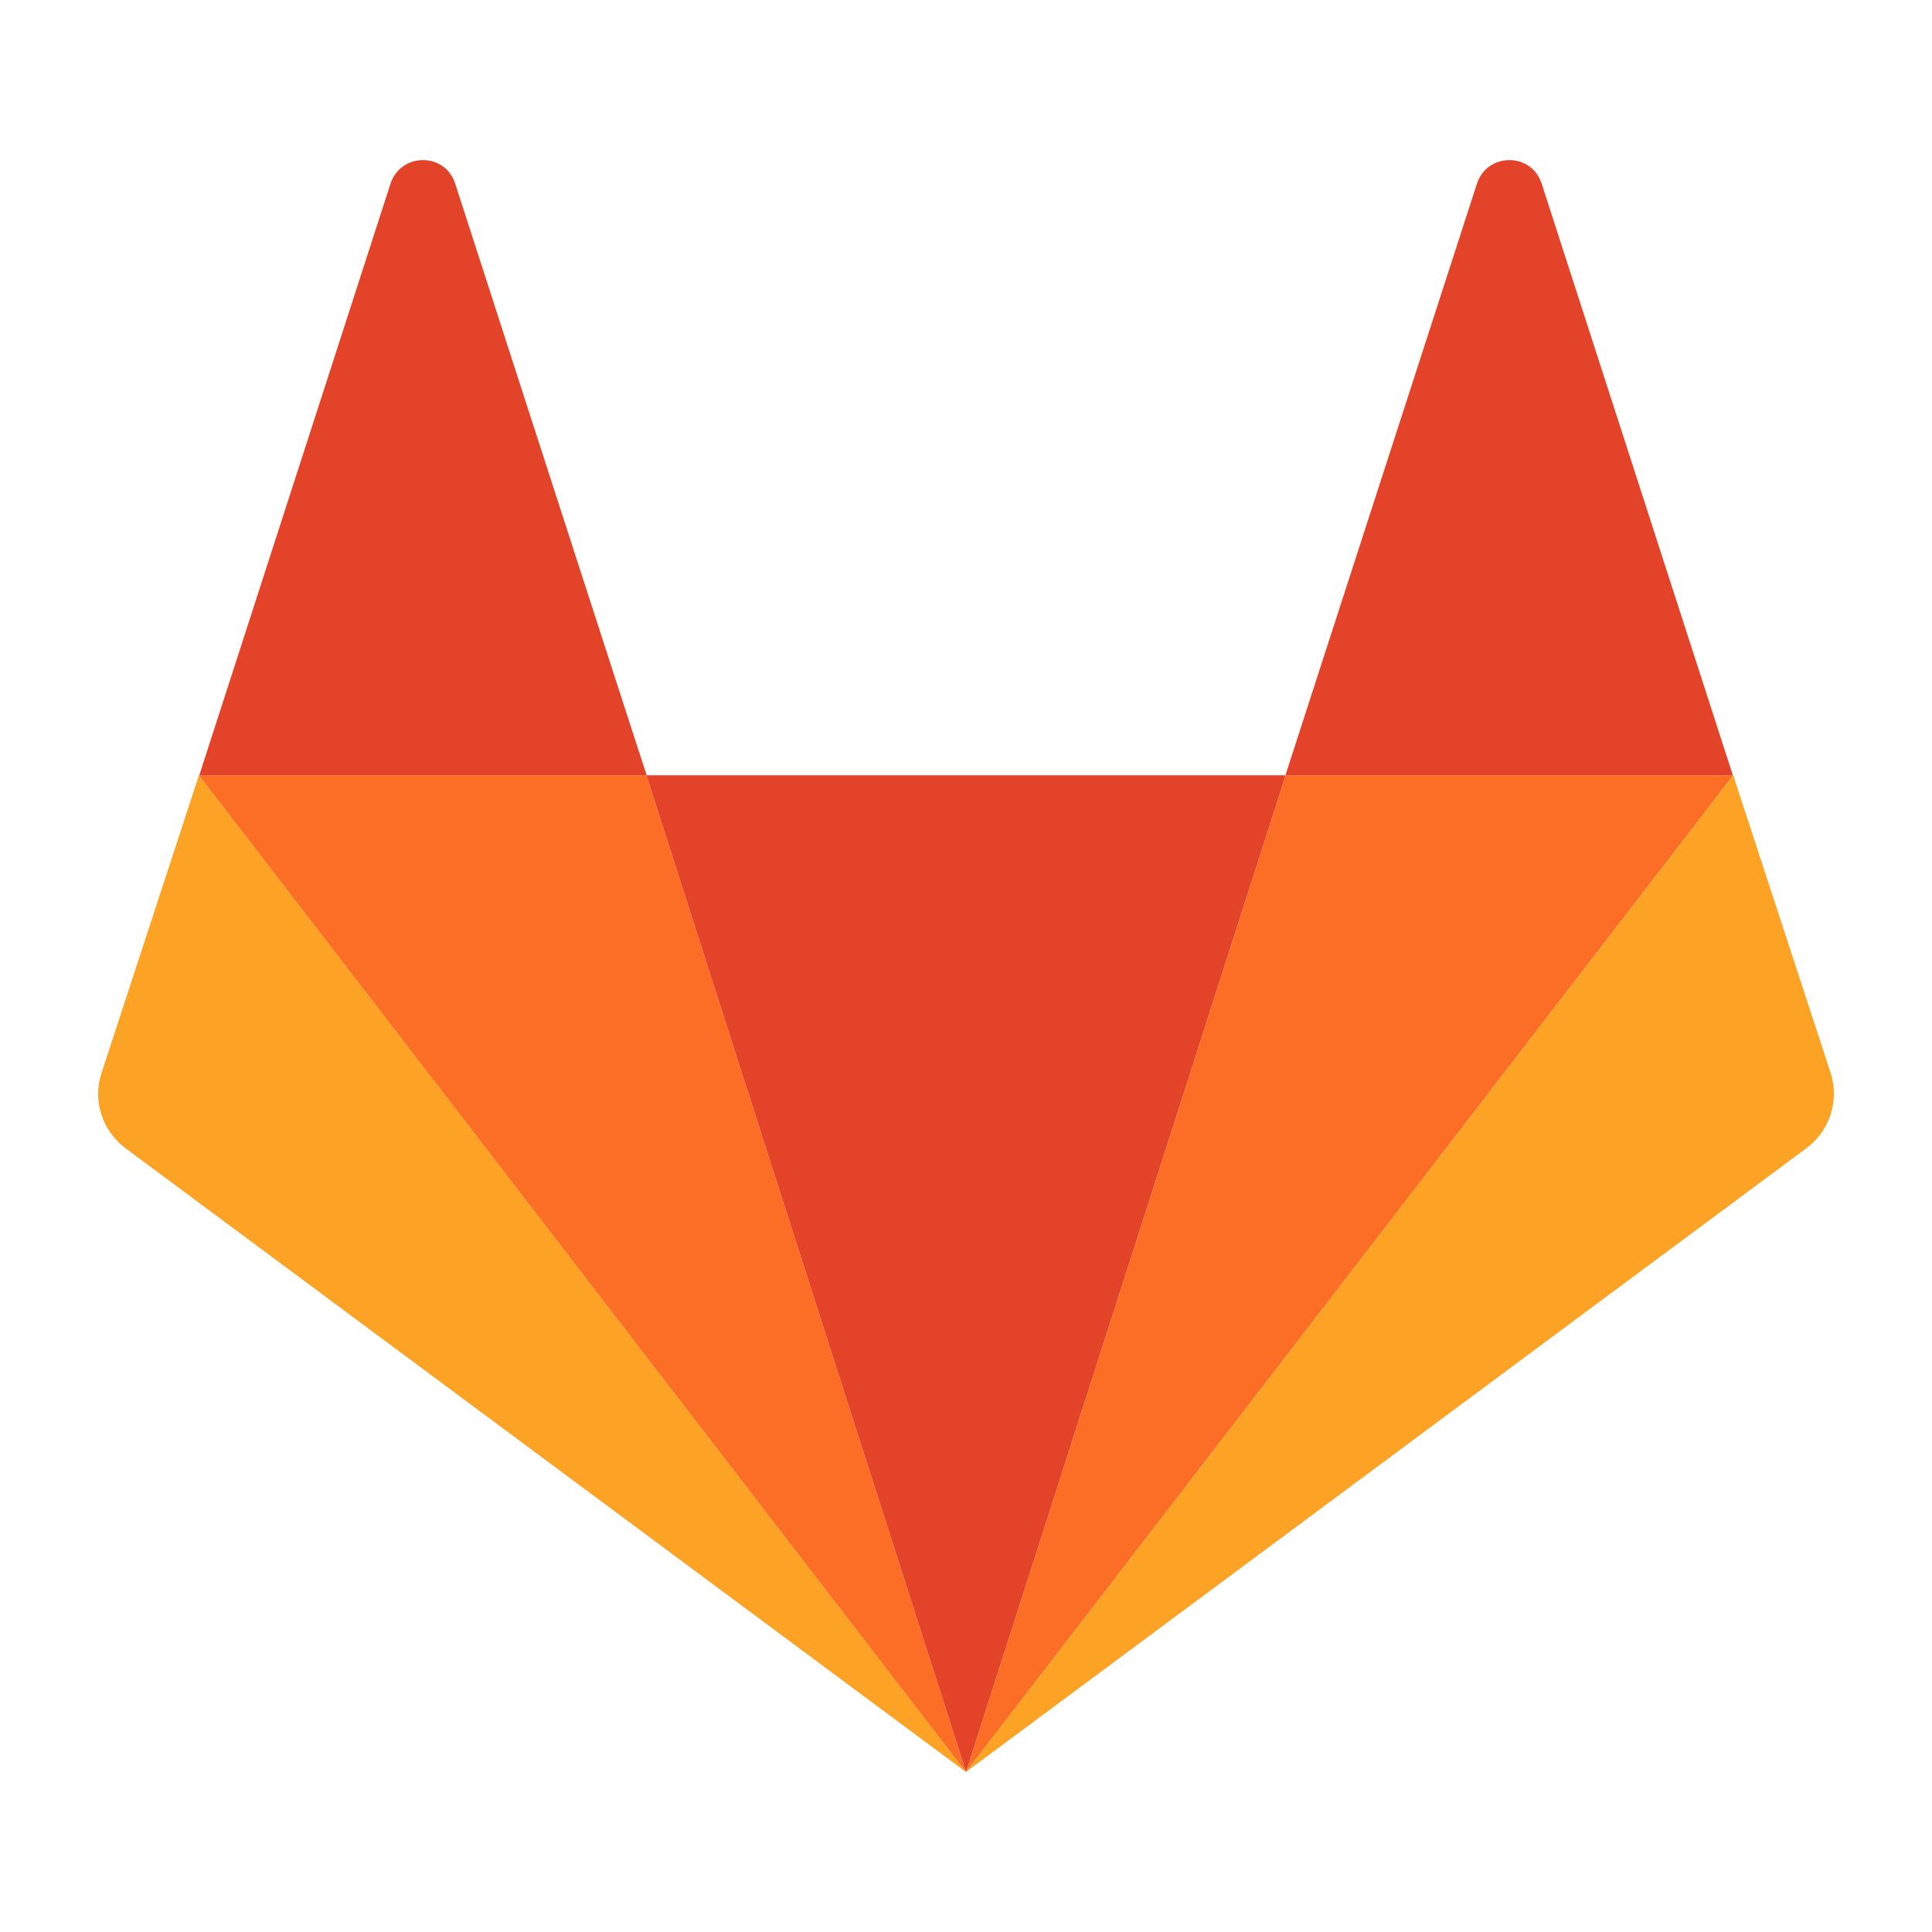 <svg width="56" height="56" viewBox="0 0 56 56" fill="none" xmlns="http://www.w3.org/2000/svg">
<path d="M5.77 22.477L27.993 51.359L3.635 33.281C2.966 32.779 2.681 31.905 2.937 31.118L5.766 22.472L5.77 22.477Z" fill="#FCA326"/>
<path d="M18.736 22.472L28.001 51.356L27.993 51.359L5.77 22.477L5.776 22.472H18.736Z" fill="#FC6D26"/>
<path d="M37.267 22.472L28.002 51.359L28.001 51.356L18.736 22.472H18.746H37.258H37.267Z" fill="#E24329"/>
<path d="M50.235 22.477L28.002 51.359L37.267 22.472H50.228L50.235 22.477Z" fill="#FC6D26"/>
<path d="M53.068 31.118C53.313 31.905 53.038 32.779 52.36 33.281L28.002 51.359L50.235 22.477L50.238 22.472L53.068 31.118Z" fill="#FCA326"/>
<path d="M44.677 5.296L50.228 22.472H37.268H37.258L42.819 5.296C43.133 4.422 44.371 4.422 44.677 5.296Z" fill="#E24329"/>
<path d="M18.746 22.472H18.736H5.776L11.328 5.296C11.642 4.422 12.88 4.422 13.185 5.296C13.185 5.296 18.736 22.472 18.746 22.472Z" fill="#E24329"/>
</svg>
